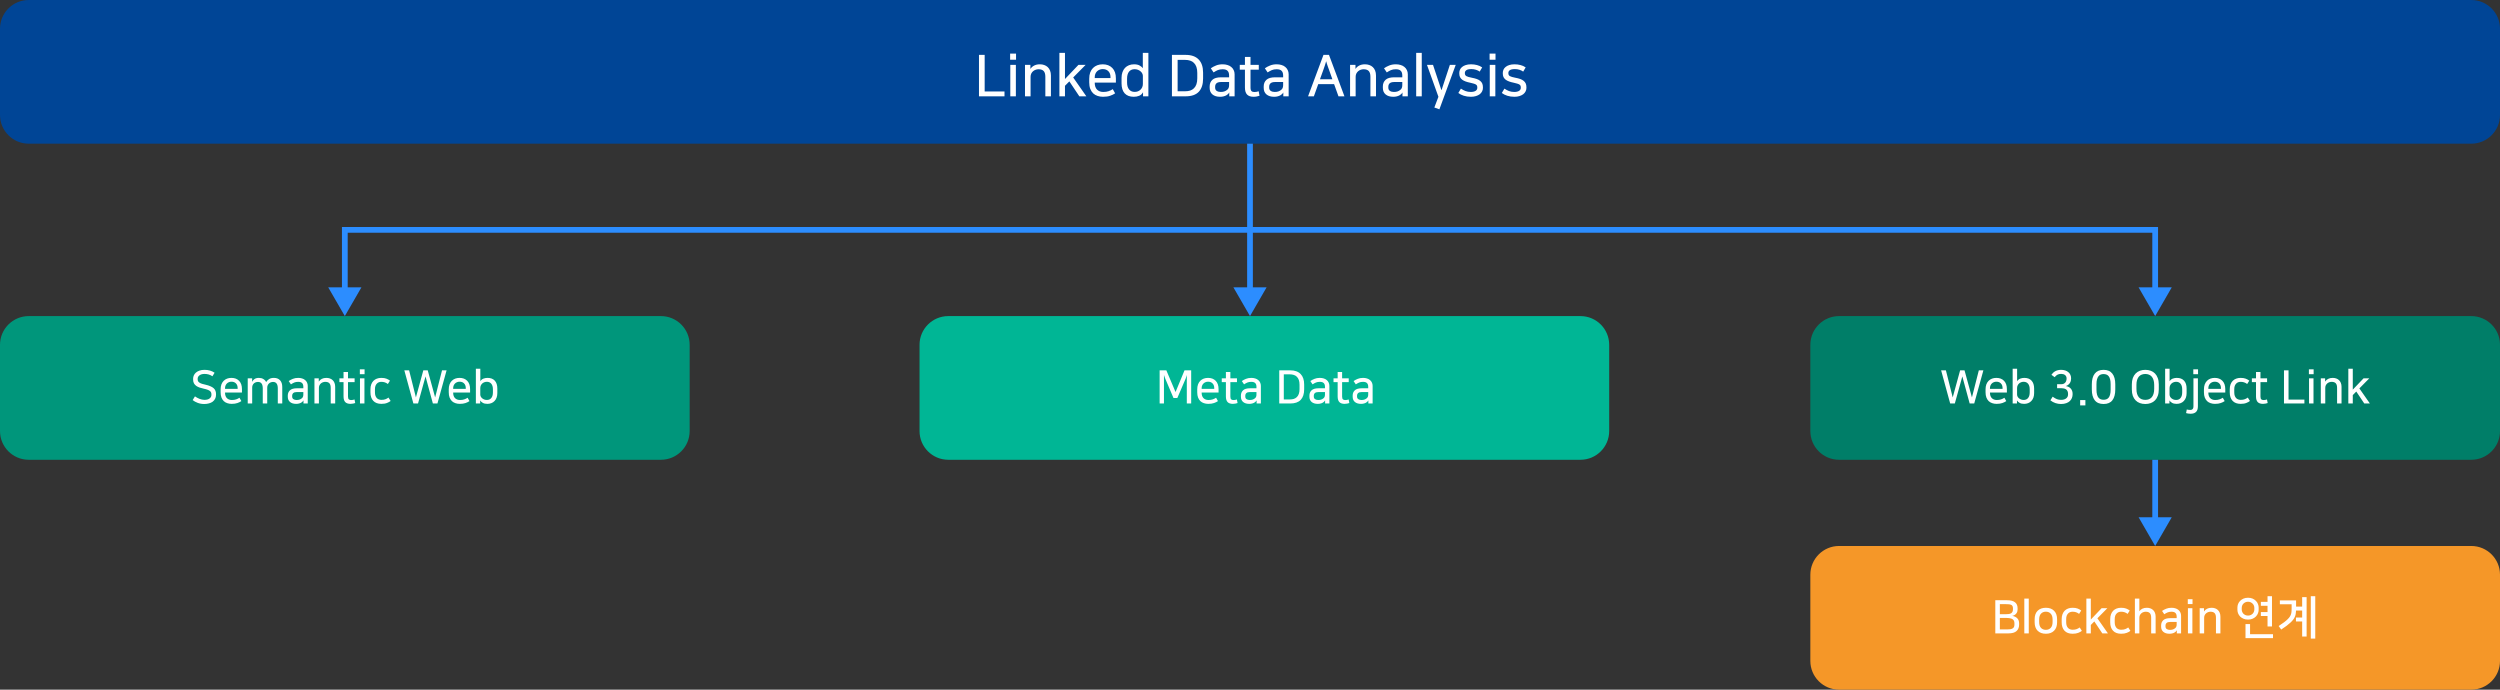 <svg width="870" height="240" viewBox="0 0 870 240" fill="none" xmlns="http://www.w3.org/2000/svg">
<rect x="0" y="0" width="870" height="240" fill="#333333" stroke="none"/>
<path d="M0 10C0 4.477 4.477 0 10 0H860C865.523 0 870 4.477 870 10V40C870 45.523 865.523 50 860 50H10C4.477 50 0 45.523 0 40V10Z" fill="#004596"/>
<path d="M342.665 19.1V31.82H349.565V33.52H340.685V19.1H342.665ZM353.523 22.58V33.52H351.583V22.58H353.523ZM353.583 18.66V20.78H351.523V18.66H353.583ZM365.719 33.52H363.779V26.72C363.779 25.8 363.585 25.134 363.199 24.72C362.812 24.307 362.212 24.1 361.399 24.1C361.065 24.1 360.732 24.16 360.399 24.28C360.079 24.387 359.785 24.553 359.519 24.78C359.265 24.994 359.052 25.267 358.879 25.6C358.719 25.933 358.639 26.314 358.639 26.74V33.52H356.699V22.58H358.579V23.96H358.599C358.932 23.453 359.372 23.067 359.919 22.8C360.465 22.52 361.119 22.38 361.879 22.38C362.412 22.38 362.912 22.46 363.379 22.62C363.845 22.78 364.252 23.02 364.599 23.34C364.945 23.66 365.219 24.067 365.419 24.56C365.619 25.053 365.719 25.627 365.719 26.28V33.52ZM373.471 26.96L378.051 33.52H375.611L372.131 28.32L370.611 29.86V33.52H368.671V18.4H370.611V27.5L375.291 22.58H377.791L373.471 26.96ZM383.749 24.04C383.349 24.04 382.975 24.113 382.629 24.26C382.295 24.393 382.002 24.587 381.749 24.84C381.509 25.08 381.315 25.38 381.169 25.74C381.035 26.087 380.969 26.467 380.969 26.88V27.16H386.449V26.8C386.449 25.96 386.209 25.294 385.729 24.8C385.249 24.294 384.589 24.04 383.749 24.04ZM388.069 32.48C387.589 32.813 387.015 33.093 386.349 33.32C385.682 33.56 384.849 33.68 383.849 33.68C383.169 33.68 382.535 33.58 381.949 33.38C381.375 33.194 380.869 32.9 380.429 32.5C380.002 32.087 379.662 31.56 379.409 30.92C379.169 30.28 379.049 29.52 379.049 28.64V27.4C379.049 26.573 379.162 25.847 379.389 25.22C379.629 24.593 379.955 24.073 380.369 23.66C380.795 23.233 381.295 22.913 381.869 22.7C382.442 22.487 383.069 22.38 383.749 22.38C385.149 22.38 386.262 22.807 387.089 23.66C387.915 24.514 388.329 25.72 388.329 27.28V28.74H380.969V28.82C380.969 29.86 381.242 30.654 381.789 31.2C382.335 31.733 383.049 32 383.929 32C384.649 32 385.262 31.913 385.769 31.74C386.289 31.567 386.782 31.327 387.249 31.02L388.069 32.48ZM397.739 32.16C397.433 32.72 396.993 33.114 396.419 33.34C395.859 33.567 395.239 33.68 394.559 33.68C393.173 33.68 392.113 33.28 391.379 32.48C390.659 31.667 390.299 30.514 390.299 29.02V27.08C390.299 26.347 390.406 25.687 390.619 25.1C390.833 24.514 391.126 24.02 391.499 23.62C391.886 23.22 392.346 22.913 392.879 22.7C393.413 22.487 393.999 22.38 394.639 22.38C395.479 22.38 396.139 22.527 396.619 22.82C397.113 23.1 397.473 23.4 397.699 23.72V18.4H399.639V33.52H397.779V32.16H397.739ZM397.719 26.4C397.719 26.12 397.646 25.84 397.499 25.56C397.366 25.28 397.166 25.034 396.899 24.82C396.646 24.593 396.339 24.413 395.979 24.28C395.633 24.147 395.253 24.08 394.839 24.08C394.013 24.08 393.366 24.367 392.899 24.94C392.446 25.514 392.219 26.32 392.219 27.36V28.7C392.219 29.74 392.453 30.547 392.919 31.12C393.386 31.694 394.026 31.98 394.839 31.98C395.239 31.98 395.613 31.92 395.959 31.8C396.306 31.667 396.606 31.48 396.859 31.24C397.126 31 397.333 30.713 397.479 30.38C397.639 30.034 397.719 29.647 397.719 29.22V26.4ZM412.613 19.1C414.6 19.1 416.107 19.634 417.133 20.7C418.16 21.753 418.673 23.28 418.673 25.28V27.34C418.673 29.34 418.173 30.873 417.173 31.94C416.173 32.993 414.653 33.52 412.613 33.52H407.833V19.1H412.613ZM409.813 31.76H412.433C413.073 31.76 413.653 31.68 414.173 31.52C414.693 31.347 415.133 31.08 415.493 30.72C415.867 30.36 416.153 29.893 416.353 29.32C416.553 28.747 416.653 28.053 416.653 27.24V25.38C416.653 24.567 416.553 23.873 416.353 23.3C416.153 22.727 415.867 22.26 415.493 21.9C415.133 21.527 414.693 21.26 414.173 21.1C413.653 20.927 413.073 20.84 412.433 20.84H409.813V31.76ZM424.563 33.68C423.456 33.68 422.576 33.407 421.923 32.86C421.283 32.313 420.963 31.56 420.963 30.6V30.06C420.963 29.127 421.276 28.367 421.903 27.78C422.53 27.194 423.543 26.9 424.943 26.9H427.723V26.26C427.723 25.527 427.543 24.987 427.183 24.64C426.836 24.28 426.263 24.1 425.463 24.1C424.823 24.1 424.263 24.2 423.783 24.4C423.316 24.6 422.83 24.867 422.323 25.2L421.363 23.76C421.896 23.387 422.496 23.067 423.163 22.8C423.83 22.52 424.603 22.38 425.483 22.38C426.096 22.38 426.656 22.46 427.163 22.62C427.67 22.767 428.103 22.994 428.463 23.3C428.836 23.593 429.123 23.96 429.323 24.4C429.536 24.827 429.643 25.314 429.643 25.86V33.52H427.783V32.2H427.763C427.656 32.4 427.51 32.587 427.323 32.76C427.15 32.92 426.956 33.06 426.743 33.18C426.45 33.34 426.13 33.46 425.783 33.54C425.45 33.633 425.043 33.68 424.563 33.68ZM427.723 28.54H424.983C424.223 28.54 423.676 28.687 423.343 28.98C423.023 29.273 422.863 29.68 422.863 30.2V30.48C422.863 31.014 423.05 31.4 423.423 31.64C423.796 31.88 424.243 32 424.763 32C425.243 32 425.656 31.947 426.003 31.84C426.363 31.72 426.69 31.547 426.983 31.32C427.25 31.12 427.436 30.893 427.543 30.64C427.663 30.373 427.723 30.034 427.723 29.62V28.54ZM433.238 24.24H431.438V22.58H433.238V19.82H435.178V22.58H438.058V24.24H435.178V30.46C435.178 30.794 435.211 31.067 435.278 31.28C435.345 31.48 435.438 31.634 435.558 31.74C435.691 31.847 435.845 31.92 436.018 31.96C436.191 32 436.378 32.02 436.578 32.02C437.058 32.02 437.538 31.933 438.018 31.76L438.318 33.32C438.091 33.413 437.791 33.493 437.418 33.56C437.045 33.64 436.665 33.68 436.278 33.68C435.238 33.68 434.471 33.42 433.978 32.9C433.485 32.38 433.238 31.567 433.238 30.46V24.24ZM443.371 33.68C442.265 33.68 441.385 33.407 440.731 32.86C440.091 32.313 439.771 31.56 439.771 30.6V30.06C439.771 29.127 440.085 28.367 440.711 27.78C441.338 27.194 442.351 26.9 443.751 26.9H446.531V26.26C446.531 25.527 446.351 24.987 445.991 24.64C445.645 24.28 445.071 24.1 444.271 24.1C443.631 24.1 443.071 24.2 442.591 24.4C442.125 24.6 441.638 24.867 441.131 25.2L440.171 23.76C440.705 23.387 441.305 23.067 441.971 22.8C442.638 22.52 443.411 22.38 444.291 22.38C444.905 22.38 445.465 22.46 445.971 22.62C446.478 22.767 446.911 22.994 447.271 23.3C447.645 23.593 447.931 23.96 448.131 24.4C448.345 24.827 448.451 25.314 448.451 25.86V33.52H446.591V32.2H446.571C446.465 32.4 446.318 32.587 446.131 32.76C445.958 32.92 445.765 33.06 445.551 33.18C445.258 33.34 444.938 33.46 444.591 33.54C444.258 33.633 443.851 33.68 443.371 33.68ZM446.531 28.54H443.791C443.031 28.54 442.485 28.687 442.151 28.98C441.831 29.273 441.671 29.68 441.671 30.2V30.48C441.671 31.014 441.858 31.4 442.231 31.64C442.605 31.88 443.051 32 443.571 32C444.051 32 444.465 31.947 444.811 31.84C445.171 31.72 445.498 31.547 445.791 31.32C446.058 31.12 446.245 30.893 446.351 30.64C446.471 30.373 446.531 30.034 446.531 29.62V28.54ZM467.867 33.52H465.787L464.267 29.28H458.747L457.227 33.52H455.207L460.567 19.1H462.487L467.867 33.52ZM459.347 27.58H463.667L462.467 24.2C462.36 23.907 462.267 23.654 462.187 23.44C462.107 23.213 462.033 23 461.967 22.8C461.9 22.587 461.827 22.367 461.747 22.14C461.68 21.913 461.6 21.634 461.507 21.3C461.4 21.634 461.313 21.92 461.247 22.16C461.18 22.387 461.113 22.6 461.047 22.8C460.98 23 460.907 23.213 460.827 23.44C460.76 23.654 460.673 23.907 460.567 24.2L459.347 27.58ZM478.844 33.52H476.904V26.72C476.904 25.8 476.71 25.134 476.324 24.72C475.937 24.307 475.337 24.1 474.524 24.1C474.19 24.1 473.857 24.16 473.524 24.28C473.204 24.387 472.91 24.553 472.644 24.78C472.39 24.994 472.177 25.267 472.004 25.6C471.844 25.933 471.764 26.314 471.764 26.74V33.52H469.824V22.58H471.704V23.96H471.724C472.057 23.453 472.497 23.067 473.044 22.8C473.59 22.52 474.244 22.38 475.004 22.38C475.537 22.38 476.037 22.46 476.504 22.62C476.97 22.78 477.377 23.02 477.724 23.34C478.07 23.66 478.344 24.067 478.544 24.56C478.744 25.053 478.844 25.627 478.844 26.28V33.52ZM484.836 33.68C483.73 33.68 482.85 33.407 482.196 32.86C481.556 32.313 481.236 31.56 481.236 30.6V30.06C481.236 29.127 481.55 28.367 482.176 27.78C482.803 27.194 483.816 26.9 485.216 26.9H487.996V26.26C487.996 25.527 487.816 24.987 487.456 24.64C487.11 24.28 486.536 24.1 485.736 24.1C485.096 24.1 484.536 24.2 484.056 24.4C483.59 24.6 483.103 24.867 482.596 25.2L481.636 23.76C482.17 23.387 482.77 23.067 483.436 22.8C484.103 22.52 484.876 22.38 485.756 22.38C486.37 22.38 486.93 22.46 487.436 22.62C487.943 22.767 488.376 22.994 488.736 23.3C489.11 23.593 489.396 23.96 489.596 24.4C489.81 24.827 489.916 25.314 489.916 25.86V33.52H488.056V32.2H488.036C487.93 32.4 487.783 32.587 487.596 32.76C487.423 32.92 487.23 33.06 487.016 33.18C486.723 33.34 486.403 33.46 486.056 33.54C485.723 33.633 485.316 33.68 484.836 33.68ZM487.996 28.54H485.256C484.496 28.54 483.95 28.687 483.616 28.98C483.296 29.273 483.136 29.68 483.136 30.2V30.48C483.136 31.014 483.323 31.4 483.696 31.64C484.07 31.88 484.516 32 485.036 32C485.516 32 485.93 31.947 486.276 31.84C486.636 31.72 486.963 31.547 487.256 31.32C487.523 31.12 487.71 30.893 487.816 30.64C487.936 30.373 487.996 30.034 487.996 29.62V28.54ZM494.771 18.4V33.52H492.831V18.4H494.771ZM501.67 31.32L504.55 22.58H506.59L500.91 38.04L499.15 37.42L500.57 33.68L496.59 22.58H498.69L501.59 31.32H501.67ZM511.817 32C512.537 32 513.097 31.873 513.497 31.62C513.897 31.367 514.097 31.02 514.097 30.58V30.42C514.097 30.194 514.064 30 513.997 29.84C513.931 29.68 513.804 29.54 513.617 29.42C513.431 29.3 513.177 29.194 512.857 29.1C512.537 28.994 512.117 28.887 511.597 28.78C510.997 28.66 510.464 28.514 509.997 28.34C509.531 28.167 509.137 27.96 508.817 27.72C508.497 27.467 508.251 27.167 508.077 26.82C507.917 26.474 507.837 26.06 507.837 25.58V25.34C507.837 24.967 507.917 24.6 508.077 24.24C508.237 23.88 508.484 23.567 508.817 23.3C509.151 23.02 509.571 22.8 510.077 22.64C510.597 22.467 511.211 22.38 511.917 22.38C512.664 22.38 513.357 22.467 513.997 22.64C514.651 22.8 515.251 23.073 515.797 23.46L514.937 24.92C514.577 24.654 514.144 24.44 513.637 24.28C513.144 24.12 512.617 24.04 512.057 24.04C511.244 24.04 510.657 24.167 510.297 24.42C509.951 24.66 509.777 24.974 509.777 25.36V25.54C509.777 25.967 509.957 26.287 510.317 26.5C510.677 26.7 511.284 26.88 512.137 27.04C512.804 27.16 513.384 27.307 513.877 27.48C514.371 27.654 514.777 27.873 515.097 28.14C515.417 28.393 515.657 28.7 515.817 29.06C515.977 29.42 516.057 29.854 516.057 30.36V30.62C516.057 31.047 515.957 31.447 515.757 31.82C515.571 32.194 515.297 32.52 514.937 32.8C514.577 33.067 514.137 33.28 513.617 33.44C513.111 33.6 512.537 33.68 511.897 33.68C510.977 33.68 510.144 33.56 509.397 33.32C508.651 33.08 508.017 32.76 507.497 32.36L508.397 30.84C508.891 31.174 509.417 31.453 509.977 31.68C510.537 31.893 511.151 32 511.817 32ZM520.378 22.58V33.52H518.438V22.58H520.378ZM520.438 18.66V20.78H518.378V18.66H520.438ZM526.954 32C527.674 32 528.234 31.873 528.634 31.62C529.034 31.367 529.234 31.02 529.234 30.58V30.42C529.234 30.194 529.201 30 529.134 29.84C529.067 29.68 528.941 29.54 528.754 29.42C528.567 29.3 528.314 29.194 527.994 29.1C527.674 28.994 527.254 28.887 526.734 28.78C526.134 28.66 525.601 28.514 525.134 28.34C524.667 28.167 524.274 27.96 523.954 27.72C523.634 27.467 523.387 27.167 523.214 26.82C523.054 26.474 522.974 26.06 522.974 25.58V25.34C522.974 24.967 523.054 24.6 523.214 24.24C523.374 23.88 523.621 23.567 523.954 23.3C524.287 23.02 524.707 22.8 525.214 22.64C525.734 22.467 526.347 22.38 527.054 22.38C527.801 22.38 528.494 22.467 529.134 22.64C529.787 22.8 530.387 23.073 530.934 23.46L530.074 24.92C529.714 24.654 529.281 24.44 528.774 24.28C528.281 24.12 527.754 24.04 527.194 24.04C526.381 24.04 525.794 24.167 525.434 24.42C525.087 24.66 524.914 24.974 524.914 25.36V25.54C524.914 25.967 525.094 26.287 525.454 26.5C525.814 26.7 526.421 26.88 527.274 27.04C527.941 27.16 528.521 27.307 529.014 27.48C529.507 27.654 529.914 27.873 530.234 28.14C530.554 28.393 530.794 28.7 530.954 29.06C531.114 29.42 531.194 29.854 531.194 30.36V30.62C531.194 31.047 531.094 31.447 530.894 31.82C530.707 32.194 530.434 32.52 530.074 32.8C529.714 33.067 529.274 33.28 528.754 33.44C528.247 33.6 527.674 33.68 527.034 33.68C526.114 33.68 525.281 33.56 524.534 33.32C523.787 33.08 523.154 32.76 522.634 32.36L523.534 30.84C524.027 31.174 524.554 31.453 525.114 31.68C525.674 31.893 526.287 32 526.954 32Z" fill="white"/>
<path d="M320 120C320 114.477 324.477 110 330 110H550C555.523 110 560 114.477 560 120V150C560 155.523 555.523 160 550 160H330C324.477 160 320 155.523 320 150V120Z" fill="#00B695"/>
<path d="M405.65 132.096C405.597 131.979 405.549 131.867 405.506 131.76C405.464 131.643 405.421 131.525 405.378 131.408C405.336 131.291 405.288 131.157 405.234 131.008C405.181 130.859 405.122 130.688 405.058 130.496V140.416H403.554V128.88H405.89L409.09 136.432L412.21 128.88H414.53V140.416H413.01V130.496C412.957 130.709 412.904 130.891 412.85 131.04C412.808 131.179 412.765 131.307 412.722 131.424C412.69 131.541 412.653 131.653 412.61 131.76C412.568 131.867 412.52 131.979 412.466 132.096L409.714 138.496H408.37L405.65 132.096ZM420.396 132.832C420.076 132.832 419.777 132.891 419.5 133.008C419.233 133.115 418.999 133.269 418.796 133.472C418.604 133.664 418.449 133.904 418.332 134.192C418.225 134.469 418.172 134.773 418.172 135.104V135.328H422.556V135.04C422.556 134.368 422.364 133.835 421.98 133.44C421.596 133.035 421.068 132.832 420.396 132.832ZM423.852 139.584C423.468 139.851 423.009 140.075 422.476 140.256C421.943 140.448 421.276 140.544 420.476 140.544C419.932 140.544 419.425 140.464 418.956 140.304C418.497 140.155 418.092 139.92 417.74 139.6C417.399 139.269 417.127 138.848 416.924 138.336C416.732 137.824 416.636 137.216 416.636 136.512V135.52C416.636 134.859 416.727 134.277 416.908 133.776C417.1 133.275 417.361 132.859 417.692 132.528C418.033 132.187 418.433 131.931 418.892 131.76C419.351 131.589 419.852 131.504 420.396 131.504C421.516 131.504 422.407 131.845 423.068 132.528C423.729 133.211 424.06 134.176 424.06 135.424V136.592H418.172V136.656C418.172 137.488 418.391 138.123 418.828 138.56C419.265 138.987 419.836 139.2 420.54 139.2C421.116 139.2 421.607 139.131 422.012 138.992C422.428 138.853 422.823 138.661 423.196 138.416L423.852 139.584ZM426.612 132.992H425.172V131.664H426.612V129.456H428.164V131.664H430.468V132.992H428.164V137.968C428.164 138.235 428.191 138.453 428.244 138.624C428.298 138.784 428.372 138.907 428.468 138.992C428.575 139.077 428.698 139.136 428.836 139.168C428.975 139.2 429.124 139.216 429.284 139.216C429.668 139.216 430.052 139.147 430.436 139.008L430.676 140.256C430.495 140.331 430.255 140.395 429.956 140.448C429.658 140.512 429.354 140.544 429.044 140.544C428.212 140.544 427.599 140.336 427.204 139.92C426.81 139.504 426.612 138.853 426.612 137.968V132.992ZM434.719 140.544C433.834 140.544 433.13 140.325 432.607 139.888C432.095 139.451 431.839 138.848 431.839 138.08V137.648C431.839 136.901 432.09 136.293 432.591 135.824C433.092 135.355 433.903 135.12 435.023 135.12H437.247V134.608C437.247 134.021 437.103 133.589 436.815 133.312C436.538 133.024 436.079 132.88 435.439 132.88C434.927 132.88 434.479 132.96 434.095 133.12C433.722 133.28 433.332 133.493 432.927 133.76L432.159 132.608C432.586 132.309 433.066 132.053 433.599 131.84C434.132 131.616 434.751 131.504 435.455 131.504C435.946 131.504 436.394 131.568 436.799 131.696C437.204 131.813 437.551 131.995 437.839 132.24C438.138 132.475 438.367 132.768 438.527 133.12C438.698 133.461 438.783 133.851 438.783 134.288V140.416H437.295V139.36H437.279C437.194 139.52 437.076 139.669 436.927 139.808C436.788 139.936 436.634 140.048 436.463 140.144C436.228 140.272 435.972 140.368 435.695 140.432C435.428 140.507 435.103 140.544 434.719 140.544ZM437.247 136.432H435.055C434.447 136.432 434.01 136.549 433.743 136.784C433.487 137.019 433.359 137.344 433.359 137.76V137.984C433.359 138.411 433.508 138.72 433.807 138.912C434.106 139.104 434.463 139.2 434.879 139.2C435.263 139.2 435.594 139.157 435.871 139.072C436.159 138.976 436.42 138.837 436.655 138.656C436.868 138.496 437.018 138.315 437.103 138.112C437.199 137.899 437.247 137.627 437.247 137.296V136.432ZM449.003 128.88C450.593 128.88 451.798 129.307 452.619 130.16C453.441 131.003 453.851 132.224 453.851 133.824V135.472C453.851 137.072 453.451 138.299 452.651 139.152C451.851 139.995 450.635 140.416 449.003 140.416H445.179V128.88H449.003ZM446.763 139.008H448.859C449.371 139.008 449.835 138.944 450.251 138.816C450.667 138.677 451.019 138.464 451.307 138.176C451.606 137.888 451.835 137.515 451.995 137.056C452.155 136.597 452.235 136.043 452.235 135.392V133.904C452.235 133.253 452.155 132.699 451.995 132.24C451.835 131.781 451.606 131.408 451.307 131.12C451.019 130.821 450.667 130.608 450.251 130.48C449.835 130.341 449.371 130.272 448.859 130.272H446.763V139.008ZM458.563 140.544C457.677 140.544 456.973 140.325 456.451 139.888C455.939 139.451 455.683 138.848 455.683 138.08V137.648C455.683 136.901 455.933 136.293 456.435 135.824C456.936 135.355 457.747 135.12 458.867 135.12H461.091V134.608C461.091 134.021 460.947 133.589 460.659 133.312C460.381 133.024 459.923 132.88 459.283 132.88C458.771 132.88 458.323 132.96 457.939 133.12C457.565 133.28 457.176 133.493 456.771 133.76L456.003 132.608C456.429 132.309 456.909 132.053 457.443 131.84C457.976 131.616 458.595 131.504 459.299 131.504C459.789 131.504 460.237 131.568 460.643 131.696C461.048 131.813 461.395 131.995 461.683 132.24C461.981 132.475 462.211 132.768 462.371 133.12C462.541 133.461 462.627 133.851 462.627 134.288V140.416H461.139V139.36H461.123C461.037 139.52 460.92 139.669 460.771 139.808C460.632 139.936 460.477 140.048 460.307 140.144C460.072 140.272 459.816 140.368 459.539 140.432C459.272 140.507 458.947 140.544 458.563 140.544ZM461.091 136.432H458.899C458.291 136.432 457.853 136.549 457.587 136.784C457.331 137.019 457.203 137.344 457.203 137.76V137.984C457.203 138.411 457.352 138.72 457.651 138.912C457.949 139.104 458.307 139.2 458.723 139.2C459.107 139.2 459.437 139.157 459.715 139.072C460.003 138.976 460.264 138.837 460.499 138.656C460.712 138.496 460.861 138.315 460.947 138.112C461.043 137.899 461.091 137.627 461.091 137.296V136.432ZM465.503 132.992H464.063V131.664H465.503V129.456H467.055V131.664H469.359V132.992H467.055V137.968C467.055 138.235 467.082 138.453 467.135 138.624C467.188 138.784 467.263 138.907 467.359 138.992C467.466 139.077 467.588 139.136 467.727 139.168C467.866 139.2 468.015 139.216 468.175 139.216C468.559 139.216 468.943 139.147 469.327 139.008L469.567 140.256C469.386 140.331 469.146 140.395 468.847 140.448C468.548 140.512 468.244 140.544 467.935 140.544C467.103 140.544 466.49 140.336 466.095 139.92C465.7 139.504 465.503 138.853 465.503 137.968V132.992ZM473.61 140.544C472.724 140.544 472.02 140.325 471.498 139.888C470.986 139.451 470.73 138.848 470.73 138.08V137.648C470.73 136.901 470.98 136.293 471.482 135.824C471.983 135.355 472.794 135.12 473.914 135.12H476.138V134.608C476.138 134.021 475.994 133.589 475.706 133.312C475.428 133.024 474.97 132.88 474.33 132.88C473.818 132.88 473.37 132.96 472.986 133.12C472.612 133.28 472.223 133.493 471.818 133.76L471.05 132.608C471.476 132.309 471.956 132.053 472.49 131.84C473.023 131.616 473.642 131.504 474.346 131.504C474.836 131.504 475.284 131.568 475.69 131.696C476.095 131.813 476.442 131.995 476.73 132.24C477.028 132.475 477.258 132.768 477.418 133.12C477.588 133.461 477.674 133.851 477.674 134.288V140.416H476.186V139.36H476.17C476.084 139.52 475.967 139.669 475.818 139.808C475.679 139.936 475.524 140.048 475.354 140.144C475.119 140.272 474.863 140.368 474.586 140.432C474.319 140.507 473.994 140.544 473.61 140.544ZM476.138 136.432H473.946C473.338 136.432 472.9 136.549 472.634 136.784C472.378 137.019 472.25 137.344 472.25 137.76V137.984C472.25 138.411 472.399 138.72 472.698 138.912C472.996 139.104 473.354 139.2 473.77 139.2C474.154 139.2 474.484 139.157 474.762 139.072C475.05 138.976 475.311 138.837 475.546 138.656C475.759 138.496 475.908 138.315 475.994 138.112C476.09 137.899 476.138 137.627 476.138 137.296V136.432Z" fill="white"/>
<path d="M630 120C630 114.477 634.477 110 640 110H860C865.523 110 870 114.477 870 120V150C870 155.523 865.523 160 860 160H640C634.477 160 630 155.523 630 150V120Z" fill="#007E68"/>
<path d="M690.215 128.88L687.031 140.416H685.447L682.887 130.992L680.279 140.416H678.663L675.511 128.88H677.174L679.543 138.304L682.119 128.88H683.655L686.231 138.304L688.631 128.88H690.215ZM694.732 132.832C694.412 132.832 694.113 132.891 693.836 133.008C693.569 133.115 693.335 133.269 693.132 133.472C692.94 133.664 692.785 133.904 692.668 134.192C692.561 134.469 692.508 134.773 692.508 135.104V135.328H696.892V135.04C696.892 134.368 696.7 133.835 696.316 133.44C695.932 133.035 695.404 132.832 694.732 132.832ZM698.188 139.584C697.804 139.851 697.345 140.075 696.812 140.256C696.279 140.448 695.612 140.544 694.812 140.544C694.268 140.544 693.761 140.464 693.292 140.304C692.833 140.155 692.428 139.92 692.076 139.6C691.735 139.269 691.463 138.848 691.26 138.336C691.068 137.824 690.972 137.216 690.972 136.512V135.52C690.972 134.859 691.063 134.277 691.244 133.776C691.436 133.275 691.697 132.859 692.028 132.528C692.369 132.187 692.769 131.931 693.228 131.76C693.687 131.589 694.188 131.504 694.732 131.504C695.852 131.504 696.743 131.845 697.404 132.528C698.065 133.211 698.396 134.176 698.396 135.424V136.592H692.508V136.656C692.508 137.488 692.727 138.123 693.164 138.56C693.601 138.987 694.172 139.2 694.876 139.2C695.452 139.2 695.943 139.131 696.348 138.992C696.764 138.853 697.159 138.661 697.532 138.416L698.188 139.584ZM701.956 132.672C702.234 132.235 702.596 131.931 703.044 131.76C703.503 131.589 703.972 131.504 704.452 131.504C705.562 131.504 706.41 131.829 706.996 132.48C707.583 133.12 707.876 134.037 707.876 135.232V136.784C707.876 137.381 707.791 137.915 707.62 138.384C707.45 138.843 707.21 139.232 706.9 139.552C706.602 139.872 706.239 140.117 705.812 140.288C705.386 140.459 704.916 140.544 704.404 140.544C703.743 140.544 703.215 140.427 702.82 140.192C702.426 139.968 702.132 139.701 701.94 139.392H701.908V140.416H700.404V128.32H701.956V132.672ZM701.94 137.296C701.94 137.52 701.994 137.749 702.1 137.984C702.218 138.208 702.378 138.411 702.58 138.592C702.794 138.763 703.039 138.907 703.316 139.024C703.594 139.131 703.903 139.184 704.244 139.184C704.906 139.184 705.418 138.955 705.78 138.496C706.154 138.037 706.34 137.392 706.34 136.56V135.488C706.34 134.656 706.154 134.011 705.78 133.552C705.407 133.093 704.895 132.864 704.244 132.864C703.924 132.864 703.626 132.917 703.348 133.024C703.071 133.131 702.826 133.28 702.612 133.472C702.41 133.664 702.244 133.899 702.116 134.176C701.999 134.443 701.94 134.747 701.94 135.088V137.296ZM713.888 130.432C714.058 130.197 714.245 129.973 714.448 129.76C714.661 129.547 714.901 129.365 715.168 129.216C715.445 129.056 715.749 128.933 716.08 128.848C716.421 128.752 716.81 128.704 717.248 128.704C717.781 128.704 718.261 128.773 718.688 128.912C719.114 129.051 719.477 129.248 719.776 129.504C720.085 129.749 720.32 130.053 720.48 130.416C720.65 130.768 720.736 131.157 720.736 131.584V131.744C720.736 131.968 720.709 132.208 720.656 132.464C720.602 132.72 720.506 132.965 720.368 133.2C720.229 133.435 720.042 133.653 719.808 133.856C719.573 134.059 719.28 134.224 718.928 134.352C719.706 134.491 720.288 134.8 720.672 135.28C721.066 135.76 721.264 136.336 721.264 137.008V137.248C721.264 137.675 721.184 138.091 721.024 138.496C720.874 138.891 720.634 139.248 720.304 139.568C719.984 139.877 719.568 140.123 719.056 140.304C718.544 140.496 717.936 140.592 717.232 140.592C716.56 140.592 715.909 140.485 715.28 140.272C714.661 140.069 714.08 139.749 713.536 139.312L714.32 138.048C714.885 138.453 715.386 138.741 715.824 138.912C716.261 139.072 716.73 139.152 717.232 139.152C717.648 139.152 718.01 139.104 718.32 139.008C718.629 138.901 718.885 138.763 719.088 138.592C719.29 138.421 719.44 138.224 719.536 138C719.632 137.765 719.68 137.52 719.68 137.264V137.056C719.68 136.672 719.616 136.357 719.488 136.112C719.37 135.856 719.205 135.653 718.992 135.504C718.778 135.355 718.522 135.248 718.224 135.184C717.936 135.12 717.626 135.088 717.296 135.088H715.872V133.712H717.232C717.594 133.712 717.898 133.659 718.144 133.552C718.389 133.435 718.586 133.285 718.736 133.104C718.885 132.923 718.992 132.715 719.056 132.48C719.13 132.245 719.168 132.005 719.168 131.76V131.632C719.168 131.376 719.114 131.157 719.008 130.976C718.912 130.784 718.778 130.624 718.608 130.496C718.437 130.368 718.234 130.272 718 130.208C717.765 130.144 717.52 130.112 717.264 130.112C716.784 130.112 716.368 130.203 716.016 130.384C715.664 130.565 715.333 130.859 715.024 131.264L713.888 130.432ZM723.893 139.232H725.717V141.072H723.893V139.232ZM736.116 135.536C736.116 137.168 735.78 138.421 735.108 139.296C734.447 140.16 733.423 140.592 732.036 140.592C730.66 140.592 729.636 140.155 728.964 139.28C728.292 138.405 727.956 137.157 727.956 135.536V133.744C727.956 132.123 728.298 130.88 728.98 130.016C729.663 129.141 730.682 128.704 732.036 128.704C733.402 128.704 734.42 129.141 735.092 130.016C735.775 130.88 736.116 132.123 736.116 133.744V135.536ZM734.5 133.728C734.5 133.024 734.436 132.443 734.308 131.984C734.191 131.525 734.02 131.163 733.796 130.896C733.572 130.629 733.311 130.443 733.012 130.336C732.714 130.229 732.388 130.176 732.036 130.176C731.695 130.176 731.375 130.229 731.076 130.336C730.778 130.443 730.516 130.635 730.292 130.912C730.068 131.179 729.892 131.541 729.764 132C729.636 132.448 729.572 133.024 729.572 133.728V135.552C729.572 136.256 729.636 136.843 729.764 137.312C729.892 137.771 730.068 138.133 730.292 138.4C730.516 138.667 730.778 138.853 731.076 138.96C731.375 139.067 731.695 139.12 732.036 139.12C732.388 139.12 732.714 139.067 733.012 138.96C733.311 138.853 733.572 138.667 733.796 138.4C734.02 138.133 734.191 137.771 734.308 137.312C734.436 136.853 734.5 136.267 734.5 135.552V133.728ZM746.57 140.592C745.877 140.592 745.242 140.485 744.666 140.272C744.101 140.069 743.61 139.755 743.194 139.328C742.778 138.901 742.453 138.373 742.218 137.744C741.994 137.115 741.882 136.373 741.882 135.52V133.776C741.882 132.933 741.994 132.197 742.218 131.568C742.453 130.939 742.778 130.411 743.194 129.984C743.61 129.557 744.106 129.237 744.682 129.024C745.258 128.811 745.887 128.704 746.57 128.704C747.253 128.704 747.882 128.811 748.458 129.024C749.034 129.237 749.53 129.557 749.946 129.984C750.362 130.411 750.682 130.939 750.906 131.568C751.141 132.197 751.258 132.933 751.258 133.776V135.52C751.258 136.373 751.141 137.115 750.906 137.744C750.682 138.373 750.362 138.901 749.946 139.328C749.53 139.755 749.034 140.069 748.458 140.272C747.882 140.485 747.253 140.592 746.57 140.592ZM746.57 130.144C746.122 130.144 745.706 130.219 745.322 130.368C744.949 130.507 744.623 130.731 744.346 131.04C744.079 131.339 743.866 131.733 743.706 132.224C743.557 132.704 743.482 133.28 743.482 133.952V135.344C743.482 136.016 743.557 136.597 743.706 137.088C743.866 137.568 744.079 137.963 744.346 138.272C744.623 138.571 744.949 138.795 745.322 138.944C745.706 139.083 746.122 139.152 746.57 139.152C747.018 139.152 747.429 139.083 747.802 138.944C748.186 138.795 748.511 138.571 748.778 138.272C749.055 137.963 749.269 137.568 749.418 137.088C749.578 136.597 749.658 136.016 749.658 135.344V133.952C749.658 133.28 749.578 132.704 749.418 132.224C749.269 131.733 749.055 131.339 748.778 131.04C748.511 130.731 748.186 130.507 747.802 130.368C747.429 130.219 747.018 130.144 746.57 130.144ZM755.019 132.672C755.296 132.235 755.659 131.931 756.107 131.76C756.565 131.589 757.035 131.504 757.515 131.504C758.624 131.504 759.472 131.829 760.059 132.48C760.645 133.12 760.939 134.037 760.939 135.232V136.784C760.939 137.381 760.853 137.915 760.683 138.384C760.512 138.843 760.272 139.232 759.963 139.552C759.664 139.872 759.301 140.117 758.875 140.288C758.448 140.459 757.979 140.544 757.467 140.544C756.805 140.544 756.277 140.427 755.883 140.192C755.488 139.968 755.195 139.701 755.003 139.392H754.971V140.416H753.467V128.32H755.019V132.672ZM755.003 137.296C755.003 137.52 755.056 137.749 755.163 137.984C755.28 138.208 755.44 138.411 755.643 138.592C755.856 138.763 756.101 138.907 756.379 139.024C756.656 139.131 756.965 139.184 757.307 139.184C757.968 139.184 758.48 138.955 758.843 138.496C759.216 138.037 759.403 137.392 759.403 136.56V135.488C759.403 134.656 759.216 134.011 758.843 133.552C758.469 133.093 757.957 132.864 757.307 132.864C756.987 132.864 756.688 132.917 756.411 133.024C756.133 133.131 755.888 133.28 755.675 133.472C755.472 133.664 755.307 133.899 755.179 134.176C755.061 134.443 755.003 134.747 755.003 135.088V137.296ZM764.918 128.528V130.224H763.27V128.528H764.918ZM764.87 141.408C764.87 142.293 764.651 142.944 764.214 143.36C763.787 143.776 763.158 143.984 762.326 143.984C762.049 143.984 761.766 143.963 761.478 143.92C761.179 143.877 760.939 143.824 760.758 143.76L760.998 142.496C761.382 142.603 761.777 142.656 762.182 142.656C762.331 142.656 762.475 142.64 762.614 142.608C762.753 142.576 762.87 142.512 762.966 142.416C763.073 142.331 763.158 142.203 763.222 142.032C763.286 141.861 763.318 141.632 763.318 141.344V131.664H764.87V141.408ZM770.732 132.832C770.412 132.832 770.113 132.891 769.836 133.008C769.569 133.115 769.335 133.269 769.132 133.472C768.94 133.664 768.785 133.904 768.668 134.192C768.561 134.469 768.508 134.773 768.508 135.104V135.328H772.892V135.04C772.892 134.368 772.7 133.835 772.316 133.44C771.932 133.035 771.404 132.832 770.732 132.832ZM774.188 139.584C773.804 139.851 773.345 140.075 772.812 140.256C772.279 140.448 771.612 140.544 770.812 140.544C770.268 140.544 769.761 140.464 769.292 140.304C768.833 140.155 768.428 139.92 768.076 139.6C767.735 139.269 767.463 138.848 767.26 138.336C767.068 137.824 766.972 137.216 766.972 136.512V135.52C766.972 134.859 767.063 134.277 767.244 133.776C767.436 133.275 767.697 132.859 768.028 132.528C768.369 132.187 768.769 131.931 769.228 131.76C769.687 131.589 770.188 131.504 770.732 131.504C771.852 131.504 772.743 131.845 773.404 132.528C774.065 133.211 774.396 134.176 774.396 135.424V136.592H768.508V136.656C768.508 137.488 768.727 138.123 769.164 138.56C769.601 138.987 770.172 139.2 770.876 139.2C771.452 139.2 771.943 139.131 772.348 138.992C772.764 138.853 773.159 138.661 773.532 138.416L774.188 139.584ZM779.732 131.504C780.458 131.504 781.05 131.595 781.508 131.776C781.978 131.957 782.394 132.187 782.756 132.464L782.02 133.632C781.615 133.333 781.236 133.136 780.884 133.04C780.543 132.933 780.159 132.88 779.732 132.88C779.444 132.88 779.167 132.928 778.9 133.024C778.634 133.12 778.399 133.275 778.196 133.488C777.994 133.691 777.828 133.952 777.7 134.272C777.583 134.592 777.524 134.976 777.524 135.424V136.528C777.524 136.997 777.583 137.403 777.7 137.744C777.828 138.075 777.994 138.347 778.196 138.56C778.41 138.763 778.65 138.912 778.916 139.008C779.194 139.104 779.476 139.152 779.764 139.152C780.34 139.152 780.815 139.077 781.188 138.928C781.572 138.779 781.919 138.587 782.228 138.352L782.98 139.536C782.671 139.792 782.255 140.021 781.732 140.224C781.21 140.437 780.548 140.544 779.748 140.544C778.532 140.544 777.594 140.192 776.932 139.488C776.282 138.784 775.956 137.803 775.956 136.544V135.44C775.956 134.811 776.047 134.256 776.228 133.776C776.41 133.285 776.66 132.875 776.98 132.544C777.311 132.203 777.706 131.947 778.164 131.776C778.634 131.595 779.156 131.504 779.732 131.504ZM785.089 132.992H783.649V131.664H785.089V129.456H786.641V131.664H788.945V132.992H786.641V137.968C786.641 138.235 786.668 138.453 786.721 138.624C786.774 138.784 786.849 138.907 786.945 138.992C787.052 139.077 787.174 139.136 787.313 139.168C787.452 139.2 787.601 139.216 787.761 139.216C788.145 139.216 788.529 139.147 788.913 139.008L789.153 140.256C788.972 140.331 788.732 140.395 788.433 140.448C788.134 140.512 787.83 140.544 787.521 140.544C786.689 140.544 786.076 140.336 785.681 139.92C785.286 139.504 785.089 138.853 785.089 137.968V132.992ZM796.412 128.88V139.056H801.932V140.416H794.828V128.88H796.412ZM805.098 131.664V140.416H803.546V131.664H805.098ZM805.146 128.528V130.224H803.498V128.528H805.146ZM814.855 140.416H813.303V134.976C813.303 134.24 813.148 133.707 812.839 133.376C812.529 133.045 812.049 132.88 811.399 132.88C811.132 132.88 810.865 132.928 810.599 133.024C810.343 133.109 810.108 133.243 809.895 133.424C809.692 133.595 809.521 133.813 809.383 134.08C809.255 134.347 809.191 134.651 809.191 134.992V140.416H807.639V131.664H809.143V132.768H809.159C809.425 132.363 809.777 132.053 810.215 131.84C810.652 131.616 811.175 131.504 811.783 131.504C812.209 131.504 812.609 131.568 812.983 131.696C813.356 131.824 813.681 132.016 813.959 132.272C814.236 132.528 814.455 132.853 814.615 133.248C814.775 133.643 814.855 134.101 814.855 134.624V140.416ZM821.057 135.168L824.721 140.416H822.769L819.985 136.256L818.769 137.488V140.416H817.217V128.32H818.769V135.6L822.513 131.664H824.513L821.057 135.168Z" fill="white"/>
<path d="M630 200C630 194.477 634.477 190 640 190H860C865.523 190 870 194.477 870 200V230C870 235.523 865.523 240 860 240H640C634.477 240 630 235.523 630 230V200Z" fill="#F59728"/>
<path d="M694.367 208.88H698.463C700.905 208.88 702.127 209.819 702.127 211.696V212.032C702.127 212.288 702.095 212.539 702.031 212.784C701.967 213.019 701.86 213.237 701.711 213.44C701.572 213.643 701.38 213.824 701.135 213.984C700.9 214.133 700.612 214.251 700.271 214.336C700.975 214.443 701.545 214.709 701.983 215.136C702.431 215.563 702.655 216.176 702.655 216.976V217.376C702.655 218.325 702.351 219.072 701.743 219.616C701.145 220.149 700.217 220.416 698.959 220.416H694.367V208.88ZM695.951 219.04H698.367C698.815 219.04 699.204 219.019 699.535 218.976C699.876 218.923 700.153 218.832 700.367 218.704C700.591 218.576 700.756 218.405 700.863 218.192C700.969 217.968 701.023 217.685 701.023 217.344V216.992C701.023 216.64 700.975 216.341 700.879 216.096C700.783 215.851 700.617 215.648 700.383 215.488C700.148 215.328 699.839 215.216 699.455 215.152C699.071 215.077 698.591 215.04 698.015 215.04H695.951V219.04ZM695.951 210.24V213.744H697.999C698.393 213.744 698.745 213.723 699.055 213.68C699.375 213.637 699.641 213.552 699.855 213.424C700.068 213.296 700.228 213.12 700.335 212.896C700.452 212.672 700.511 212.379 700.511 212.016V211.728C700.511 211.387 700.457 211.12 700.351 210.928C700.255 210.725 700.095 210.576 699.871 210.48C699.657 210.373 699.385 210.309 699.055 210.288C698.724 210.256 698.335 210.24 697.887 210.24H695.951ZM706.011 208.32V220.416H704.459V208.32H706.011ZM711.962 211.504C713.167 211.504 714.116 211.851 714.81 212.544C715.514 213.237 715.866 214.219 715.866 215.488V216.56C715.866 217.829 715.514 218.811 714.81 219.504C714.116 220.197 713.167 220.544 711.962 220.544C710.756 220.544 709.802 220.197 709.098 219.504C708.404 218.811 708.058 217.829 708.058 216.56V215.488C708.058 214.208 708.404 213.227 709.098 212.544C709.802 211.851 710.756 211.504 711.962 211.504ZM711.962 219.184C712.655 219.184 713.215 218.96 713.642 218.512C714.079 218.053 714.298 217.36 714.298 216.432V215.616C714.298 214.688 714.079 214 713.642 213.552C713.215 213.093 712.655 212.864 711.962 212.864C711.268 212.864 710.703 213.093 710.266 213.552C709.839 214 709.626 214.688 709.626 215.616V216.432C709.626 217.36 709.839 218.053 710.266 218.512C710.703 218.96 711.268 219.184 711.962 219.184ZM721.24 211.504C721.965 211.504 722.557 211.595 723.016 211.776C723.485 211.957 723.901 212.187 724.264 212.464L723.528 213.632C723.123 213.333 722.744 213.136 722.392 213.04C722.051 212.933 721.667 212.88 721.24 212.88C720.952 212.88 720.675 212.928 720.408 213.024C720.141 213.12 719.907 213.275 719.704 213.488C719.501 213.691 719.336 213.952 719.208 214.272C719.091 214.592 719.032 214.976 719.032 215.424V216.528C719.032 216.997 719.091 217.403 719.208 217.744C719.336 218.075 719.501 218.347 719.704 218.56C719.917 218.763 720.157 218.912 720.424 219.008C720.701 219.104 720.984 219.152 721.272 219.152C721.848 219.152 722.323 219.077 722.696 218.928C723.08 218.779 723.427 218.587 723.736 218.352L724.488 219.536C724.179 219.792 723.763 220.021 723.24 220.224C722.717 220.437 722.056 220.544 721.256 220.544C720.04 220.544 719.101 220.192 718.44 219.488C717.789 218.784 717.464 217.803 717.464 216.544V215.44C717.464 214.811 717.555 214.256 717.736 213.776C717.917 213.285 718.168 212.875 718.488 212.544C718.819 212.203 719.213 211.947 719.672 211.776C720.141 211.595 720.664 211.504 721.24 211.504ZM729.893 215.168L733.557 220.416H731.605L728.821 216.256L727.605 217.488V220.416H726.053V208.32H727.605V215.6L731.349 211.664H733.349L729.893 215.168ZM738.131 211.504C738.856 211.504 739.448 211.595 739.907 211.776C740.376 211.957 740.792 212.187 741.155 212.464L740.419 213.632C740.013 213.333 739.635 213.136 739.283 213.04C738.941 212.933 738.557 212.88 738.131 212.88C737.843 212.88 737.565 212.928 737.299 213.024C737.032 213.12 736.797 213.275 736.595 213.488C736.392 213.691 736.227 213.952 736.099 214.272C735.981 214.592 735.923 214.976 735.923 215.424V216.528C735.923 216.997 735.981 217.403 736.099 217.744C736.227 218.075 736.392 218.347 736.595 218.56C736.808 218.763 737.048 218.912 737.315 219.008C737.592 219.104 737.875 219.152 738.163 219.152C738.739 219.152 739.213 219.077 739.587 218.928C739.971 218.779 740.317 218.587 740.627 218.352L741.379 219.536C741.069 219.792 740.653 220.021 740.131 220.224C739.608 220.437 738.947 220.544 738.147 220.544C736.931 220.544 735.992 220.192 735.331 219.488C734.68 218.784 734.355 217.803 734.355 216.544V215.44C734.355 214.811 734.445 214.256 734.627 213.776C734.808 213.285 735.059 212.875 735.379 212.544C735.709 212.203 736.104 211.947 736.563 211.776C737.032 211.595 737.555 211.504 738.131 211.504ZM750.159 220.416H748.607V214.976C748.607 214.24 748.453 213.707 748.143 213.376C747.834 213.045 747.354 212.88 746.703 212.88C746.437 212.88 746.17 212.928 745.903 213.024C745.647 213.109 745.413 213.243 745.199 213.424C744.997 213.595 744.826 213.813 744.687 214.08C744.559 214.347 744.495 214.651 744.495 214.992V220.416H742.943V208.32H744.495V212.72C744.762 212.325 745.109 212.027 745.535 211.824C745.973 211.611 746.49 211.504 747.087 211.504C747.514 211.504 747.914 211.568 748.287 211.696C748.661 211.824 748.986 212.016 749.263 212.272C749.541 212.528 749.759 212.853 749.919 213.248C750.079 213.643 750.159 214.101 750.159 214.624V220.416ZM754.953 220.544C754.068 220.544 753.364 220.325 752.841 219.888C752.329 219.451 752.073 218.848 752.073 218.08V217.648C752.073 216.901 752.324 216.293 752.825 215.824C753.327 215.355 754.137 215.12 755.257 215.12H757.481V214.608C757.481 214.021 757.337 213.589 757.049 213.312C756.772 213.024 756.313 212.88 755.673 212.88C755.161 212.88 754.713 212.96 754.329 213.12C753.956 213.28 753.567 213.493 753.161 213.76L752.393 212.608C752.82 212.309 753.3 212.053 753.833 211.84C754.367 211.616 754.985 211.504 755.689 211.504C756.18 211.504 756.628 211.568 757.033 211.696C757.439 211.813 757.785 211.995 758.073 212.24C758.372 212.475 758.601 212.768 758.761 213.12C758.932 213.461 759.017 213.851 759.017 214.288V220.416H757.529V219.36H757.513C757.428 219.52 757.311 219.669 757.161 219.808C757.023 219.936 756.868 220.048 756.697 220.144C756.463 220.272 756.207 220.368 755.929 220.432C755.663 220.507 755.337 220.544 754.953 220.544ZM757.481 216.432H755.289C754.681 216.432 754.244 216.549 753.977 216.784C753.721 217.019 753.593 217.344 753.593 217.76V217.984C753.593 218.411 753.743 218.72 754.041 218.912C754.34 219.104 754.697 219.2 755.113 219.2C755.497 219.2 755.828 219.157 756.105 219.072C756.393 218.976 756.655 218.837 756.889 218.656C757.103 218.496 757.252 218.315 757.337 218.112C757.433 217.899 757.481 217.627 757.481 217.296V216.432ZM762.95 211.664V220.416H761.398V211.664H762.95ZM762.998 208.528V210.224H761.35V208.528H762.998ZM772.706 220.416H771.154V214.976C771.154 214.24 771 213.707 770.69 213.376C770.381 213.045 769.901 212.88 769.25 212.88C768.984 212.88 768.717 212.928 768.45 213.024C768.194 213.109 767.96 213.243 767.746 213.424C767.544 213.595 767.373 213.813 767.234 214.08C767.106 214.347 767.042 214.651 767.042 214.992V220.416H765.49V211.664H766.994V212.768H767.01C767.277 212.363 767.629 212.053 768.066 211.84C768.504 211.616 769.026 211.504 769.634 211.504C770.061 211.504 770.461 211.568 770.834 211.696C771.208 211.824 771.533 212.016 771.81 212.272C772.088 212.528 772.306 212.853 772.466 213.248C772.626 213.643 772.706 214.101 772.706 214.624V220.416ZM782.316 208.016C782.924 208.016 783.458 208.117 783.916 208.32C784.375 208.523 784.759 208.789 785.068 209.12C785.388 209.44 785.623 209.803 785.772 210.208C785.932 210.613 786.012 211.013 786.012 211.408V212.224C786.012 212.619 785.932 213.019 785.772 213.424C785.623 213.829 785.388 214.197 785.068 214.528C784.759 214.848 784.375 215.109 783.916 215.312C783.458 215.515 782.924 215.616 782.316 215.616C781.708 215.616 781.175 215.515 780.716 215.312C780.258 215.109 779.868 214.848 779.548 214.528C779.239 214.197 779.004 213.829 778.844 213.424C778.695 213.019 778.62 212.619 778.62 212.224V211.408C778.62 211.013 778.695 210.613 778.844 210.208C779.004 209.803 779.239 209.44 779.548 209.12C779.868 208.789 780.258 208.523 780.716 208.32C781.175 208.117 781.708 208.016 782.316 208.016ZM789.1 218.016V214.368H786.78V213.008H789.1V210.816H786.78V209.456H789.1V207.488H790.652V218.016H789.1ZM783.02 220.704H791.004V222.08H781.436V217.184H783.02V220.704ZM782.316 214.224C782.668 214.224 782.978 214.16 783.244 214.032C783.522 213.904 783.751 213.744 783.932 213.552C784.124 213.349 784.268 213.12 784.364 212.864C784.46 212.608 784.508 212.352 784.508 212.096V211.536C784.508 211.28 784.46 211.024 784.364 210.768C784.268 210.512 784.124 210.288 783.932 210.096C783.751 209.893 783.522 209.728 783.244 209.6C782.978 209.472 782.668 209.408 782.316 209.408C781.964 209.408 781.65 209.472 781.372 209.6C781.106 209.728 780.876 209.893 780.684 210.096C780.503 210.288 780.364 210.512 780.268 210.768C780.172 211.024 780.124 211.28 780.124 211.536V212.096C780.124 212.352 780.172 212.608 780.268 212.864C780.364 213.12 780.503 213.349 780.684 213.552C780.876 213.744 781.106 213.904 781.372 214.032C781.65 214.16 781.964 214.224 782.316 214.224ZM797.487 210.288H793.391V208.928H799.039V211.088H801.151V207.792H802.703V221.52H801.151V216.272H798.991V214.896H801.151V212.464H799.023C799.012 212.88 798.975 213.269 798.911 213.632C798.857 213.984 798.756 214.325 798.607 214.656C798.468 214.976 798.276 215.301 798.031 215.632C797.796 215.952 797.487 216.288 797.103 216.64C796.729 216.992 796.276 217.371 795.743 217.776C795.209 218.171 794.58 218.608 793.855 219.088L792.975 217.856C793.721 217.376 794.351 216.939 794.863 216.544C795.385 216.149 795.812 215.787 796.143 215.456C796.484 215.115 796.745 214.795 796.927 214.496C797.108 214.187 797.236 213.888 797.311 213.6C797.396 213.301 797.444 212.997 797.455 212.688C797.476 212.368 797.487 212.027 797.487 211.664V210.288ZM805.711 222.24H804.159V207.488H805.711V222.24Z" fill="white"/>
<path d="M0 120C0 114.477 4.477 110 10 110H230C235.523 110 240 114.477 240 120V150C240 155.523 235.523 160 230 160H10C4.477 160 0 155.523 0 150V120Z" fill="#00967B"/>
<path d="M71.109 139.152C71.93 139.152 72.544 138.986 72.949 138.656C73.365 138.325 73.573 137.93 73.573 137.472V137.216C73.573 136.96 73.531 136.736 73.445 136.544C73.36 136.352 73.216 136.181 73.013 136.032C72.811 135.882 72.549 135.749 72.229 135.632C71.909 135.504 71.514 135.392 71.045 135.296C70.501 135.178 69.995 135.045 69.525 134.896C69.056 134.736 68.65 134.538 68.309 134.304C67.968 134.058 67.696 133.76 67.493 133.408C67.301 133.045 67.205 132.602 67.205 132.08V131.792C67.205 131.397 67.285 131.018 67.445 130.656C67.605 130.282 67.85 129.952 68.181 129.664C68.512 129.376 68.922 129.146 69.413 128.976C69.915 128.794 70.496 128.704 71.157 128.704C71.861 128.704 72.501 128.789 73.077 128.96C73.653 129.13 74.186 129.381 74.677 129.712L73.925 130.944C73.499 130.656 73.067 130.448 72.629 130.32C72.192 130.192 71.707 130.128 71.173 130.128C70.448 130.128 69.867 130.288 69.429 130.608C69.002 130.928 68.789 131.317 68.789 131.776V132.032C68.789 132.298 68.848 132.528 68.965 132.72C69.082 132.901 69.253 133.061 69.477 133.2C69.701 133.338 69.978 133.461 70.309 133.568C70.64 133.664 71.019 133.76 71.445 133.856C72.16 134.016 72.752 134.202 73.221 134.416C73.701 134.618 74.085 134.853 74.373 135.12C74.661 135.386 74.864 135.685 74.981 136.016C75.109 136.346 75.173 136.709 75.173 137.104V137.392C75.173 137.925 75.067 138.389 74.853 138.784C74.65 139.178 74.368 139.514 74.005 139.792C73.642 140.058 73.205 140.256 72.693 140.384C72.192 140.522 71.648 140.592 71.061 140.592C70.24 140.592 69.483 140.458 68.789 140.192C68.106 139.936 67.525 139.616 67.045 139.232L67.845 137.936C68.058 138.096 68.304 138.25 68.581 138.4C68.859 138.549 69.141 138.682 69.429 138.8C69.717 138.906 70.005 138.992 70.293 139.056C70.592 139.12 70.864 139.152 71.109 139.152ZM80.537 132.832C80.217 132.832 79.918 132.89 79.641 133.008C79.374 133.114 79.139 133.269 78.937 133.472C78.745 133.664 78.59 133.904 78.473 134.192C78.366 134.469 78.313 134.773 78.313 135.104V135.328H82.697V135.04C82.697 134.368 82.505 133.834 82.121 133.44C81.737 133.034 81.209 132.832 80.537 132.832ZM83.993 139.584C83.609 139.85 83.15 140.074 82.617 140.256C82.083 140.448 81.417 140.544 80.617 140.544C80.073 140.544 79.566 140.464 79.097 140.304C78.638 140.154 78.233 139.92 77.881 139.6C77.539 139.269 77.267 138.848 77.065 138.336C76.873 137.824 76.777 137.216 76.777 136.512V135.52C76.777 134.858 76.867 134.277 77.049 133.776C77.241 133.274 77.502 132.858 77.833 132.528C78.174 132.186 78.574 131.93 79.033 131.76C79.491 131.589 79.993 131.504 80.537 131.504C81.657 131.504 82.547 131.845 83.209 132.528C83.87 133.21 84.201 134.176 84.201 135.424V136.592H78.313V136.656C78.313 137.488 78.531 138.122 78.969 138.56C79.406 138.986 79.977 139.2 80.681 139.2C81.257 139.2 81.747 139.13 82.153 138.992C82.569 138.853 82.963 138.661 83.337 138.416L83.993 139.584ZM98.225 140.416H96.673V135.168C96.673 133.664 96.124 132.912 95.025 132.912C94.78 132.912 94.534 132.954 94.289 133.04C94.054 133.114 93.841 133.237 93.649 133.408C93.457 133.568 93.297 133.781 93.169 134.048C93.052 134.304 92.993 134.608 92.993 134.96V140.416H91.441V135.168C91.441 133.664 90.892 132.912 89.793 132.912C89.548 132.912 89.302 132.949 89.057 133.024C88.822 133.098 88.609 133.216 88.417 133.376C88.225 133.536 88.065 133.744 87.937 134C87.82 134.245 87.761 134.538 87.761 134.88V140.416H86.209V131.664H87.745V132.848H87.761C87.932 132.464 88.209 132.144 88.593 131.888C88.988 131.632 89.489 131.504 90.097 131.504C90.684 131.504 91.19 131.632 91.617 131.888C92.054 132.133 92.385 132.49 92.609 132.96C92.886 132.533 93.233 132.186 93.649 131.92C94.076 131.642 94.636 131.504 95.329 131.504C96.236 131.504 96.945 131.781 97.457 132.336C97.969 132.88 98.225 133.658 98.225 134.672V140.416ZM103.032 140.544C102.146 140.544 101.442 140.325 100.92 139.888C100.408 139.45 100.152 138.848 100.152 138.08V137.648C100.152 136.901 100.402 136.293 100.904 135.824C101.405 135.354 102.216 135.12 103.336 135.12H105.56V134.608C105.56 134.021 105.416 133.589 105.128 133.312C104.85 133.024 104.392 132.88 103.752 132.88C103.24 132.88 102.792 132.96 102.408 133.12C102.034 133.28 101.645 133.493 101.24 133.76L100.472 132.608C100.898 132.309 101.378 132.053 101.912 131.84C102.445 131.616 103.064 131.504 103.768 131.504C104.258 131.504 104.706 131.568 105.112 131.696C105.517 131.813 105.864 131.994 106.152 132.24C106.45 132.474 106.68 132.768 106.84 133.12C107.01 133.461 107.096 133.85 107.096 134.288V140.416H105.608V139.36H105.592C105.506 139.52 105.389 139.669 105.24 139.808C105.101 139.936 104.946 140.048 104.776 140.144C104.541 140.272 104.285 140.368 104.008 140.432C103.741 140.506 103.416 140.544 103.032 140.544ZM105.56 136.432H103.368C102.76 136.432 102.322 136.549 102.056 136.784C101.8 137.018 101.672 137.344 101.672 137.76V137.984C101.672 138.41 101.821 138.72 102.12 138.912C102.418 139.104 102.776 139.2 103.192 139.2C103.576 139.2 103.906 139.157 104.184 139.072C104.472 138.976 104.733 138.837 104.968 138.656C105.181 138.496 105.33 138.314 105.416 138.112C105.512 137.898 105.56 137.626 105.56 137.296V136.432ZM116.644 140.416H115.092V134.976C115.092 134.24 114.937 133.706 114.628 133.376C114.318 133.045 113.838 132.88 113.188 132.88C112.921 132.88 112.654 132.928 112.388 133.024C112.132 133.109 111.897 133.242 111.684 133.424C111.481 133.594 111.31 133.813 111.172 134.08C111.044 134.346 110.98 134.65 110.98 134.992V140.416H109.428V131.664H110.932V132.768H110.948C111.214 132.362 111.566 132.053 112.004 131.84C112.441 131.616 112.964 131.504 113.572 131.504C113.998 131.504 114.398 131.568 114.772 131.696C115.145 131.824 115.47 132.016 115.748 132.272C116.025 132.528 116.244 132.853 116.404 133.248C116.564 133.642 116.644 134.101 116.644 134.624V140.416ZM119.55 132.992H118.11V131.664H119.55V129.456H121.102V131.664H123.406V132.992H121.102V137.968C121.102 138.234 121.128 138.453 121.182 138.624C121.235 138.784 121.31 138.906 121.406 138.992C121.512 139.077 121.635 139.136 121.774 139.168C121.912 139.2 122.062 139.216 122.222 139.216C122.606 139.216 122.99 139.146 123.374 139.008L123.614 140.256C123.432 140.33 123.192 140.394 122.894 140.448C122.595 140.512 122.291 140.544 121.982 140.544C121.15 140.544 120.536 140.336 120.142 139.92C119.747 139.504 119.55 138.853 119.55 137.968V132.992ZM126.825 131.664V140.416H125.273V131.664H126.825ZM126.873 128.528V130.224H125.225V128.528H126.873ZM132.693 131.504C133.419 131.504 134.011 131.594 134.469 131.776C134.939 131.957 135.355 132.186 135.717 132.464L134.981 133.632C134.576 133.333 134.197 133.136 133.845 133.04C133.504 132.933 133.12 132.88 132.693 132.88C132.405 132.88 132.128 132.928 131.861 133.024C131.595 133.12 131.36 133.274 131.157 133.488C130.955 133.69 130.789 133.952 130.661 134.272C130.544 134.592 130.485 134.976 130.485 135.424V136.528C130.485 136.997 130.544 137.402 130.661 137.744C130.789 138.074 130.955 138.346 131.157 138.56C131.371 138.762 131.611 138.912 131.877 139.008C132.155 139.104 132.437 139.152 132.725 139.152C133.301 139.152 133.776 139.077 134.149 138.928C134.533 138.778 134.88 138.586 135.189 138.352L135.941 139.536C135.632 139.792 135.216 140.021 134.693 140.224C134.171 140.437 133.509 140.544 132.709 140.544C131.493 140.544 130.555 140.192 129.893 139.488C129.243 138.784 128.917 137.802 128.917 136.544V135.44C128.917 134.81 129.008 134.256 129.189 133.776C129.371 133.285 129.621 132.874 129.941 132.544C130.272 132.202 130.667 131.946 131.125 131.776C131.595 131.594 132.117 131.504 132.693 131.504ZM155.41 128.88L152.226 140.416H150.642L148.082 130.992L145.474 140.416H143.858L140.706 128.88H142.37L144.738 138.304L147.314 128.88H148.85L151.426 138.304L153.826 128.88H155.41ZM159.927 132.832C159.607 132.832 159.309 132.89 159.031 133.008C158.765 133.114 158.53 133.269 158.327 133.472C158.135 133.664 157.981 133.904 157.863 134.192C157.757 134.469 157.703 134.773 157.703 135.104V135.328H162.087V135.04C162.087 134.368 161.895 133.834 161.511 133.44C161.127 133.034 160.599 132.832 159.927 132.832ZM163.383 139.584C162.999 139.85 162.541 140.074 162.007 140.256C161.474 140.448 160.807 140.544 160.007 140.544C159.463 140.544 158.957 140.464 158.487 140.304C158.029 140.154 157.623 139.92 157.271 139.6C156.93 139.269 156.658 138.848 156.455 138.336C156.263 137.824 156.167 137.216 156.167 136.512V135.52C156.167 134.858 156.258 134.277 156.439 133.776C156.631 133.274 156.893 132.858 157.223 132.528C157.565 132.186 157.965 131.93 158.423 131.76C158.882 131.589 159.383 131.504 159.927 131.504C161.047 131.504 161.938 131.845 162.599 132.528C163.261 133.21 163.591 134.176 163.591 135.424V136.592H157.703V136.656C157.703 137.488 157.922 138.122 158.359 138.56C158.797 138.986 159.367 139.2 160.071 139.2C160.647 139.2 161.138 139.13 161.543 138.992C161.959 138.853 162.354 138.661 162.727 138.416L163.383 139.584ZM167.152 132.672C167.429 132.234 167.792 131.93 168.24 131.76C168.698 131.589 169.168 131.504 169.648 131.504C170.757 131.504 171.605 131.829 172.192 132.48C172.778 133.12 173.072 134.037 173.072 135.232V136.784C173.072 137.381 172.986 137.914 172.816 138.384C172.645 138.842 172.405 139.232 172.096 139.552C171.797 139.872 171.434 140.117 171.008 140.288C170.581 140.458 170.112 140.544 169.6 140.544C168.938 140.544 168.41 140.426 168.016 140.192C167.621 139.968 167.328 139.701 167.136 139.392H167.104V140.416H165.6V128.32H167.152V132.672ZM167.136 137.296C167.136 137.52 167.189 137.749 167.296 137.984C167.413 138.208 167.573 138.41 167.776 138.592C167.989 138.762 168.234 138.906 168.512 139.024C168.789 139.13 169.098 139.184 169.44 139.184C170.101 139.184 170.613 138.954 170.976 138.496C171.349 138.037 171.536 137.392 171.536 136.56V135.488C171.536 134.656 171.349 134.01 170.976 133.552C170.602 133.093 170.09 132.864 169.44 132.864C169.12 132.864 168.821 132.917 168.544 133.024C168.266 133.13 168.021 133.28 167.808 133.472C167.605 133.664 167.44 133.898 167.312 134.176C167.194 134.442 167.136 134.746 167.136 135.088V137.296Z" fill="white"/>
<path d="M435 110L440.774 100H429.226L435 110ZM434 50V101H436V50H434Z" fill="#2C8DFF"/>
<path d="M750 190L755.774 180H744.226L750 190ZM749 160V181H751V160H749Z" fill="#2C8DFF"/>
<path d="M750 80H751V79H750V80ZM120 110L125.774 100H114.226L120 110ZM120 80V79H119V80H120ZM750 110L755.774 100H744.226L750 110ZM750 79H120V81H750V79ZM119 80V101H121V80H119ZM749 80V101H751V80H749Z" fill="#2C8DFF"/>
</svg>
